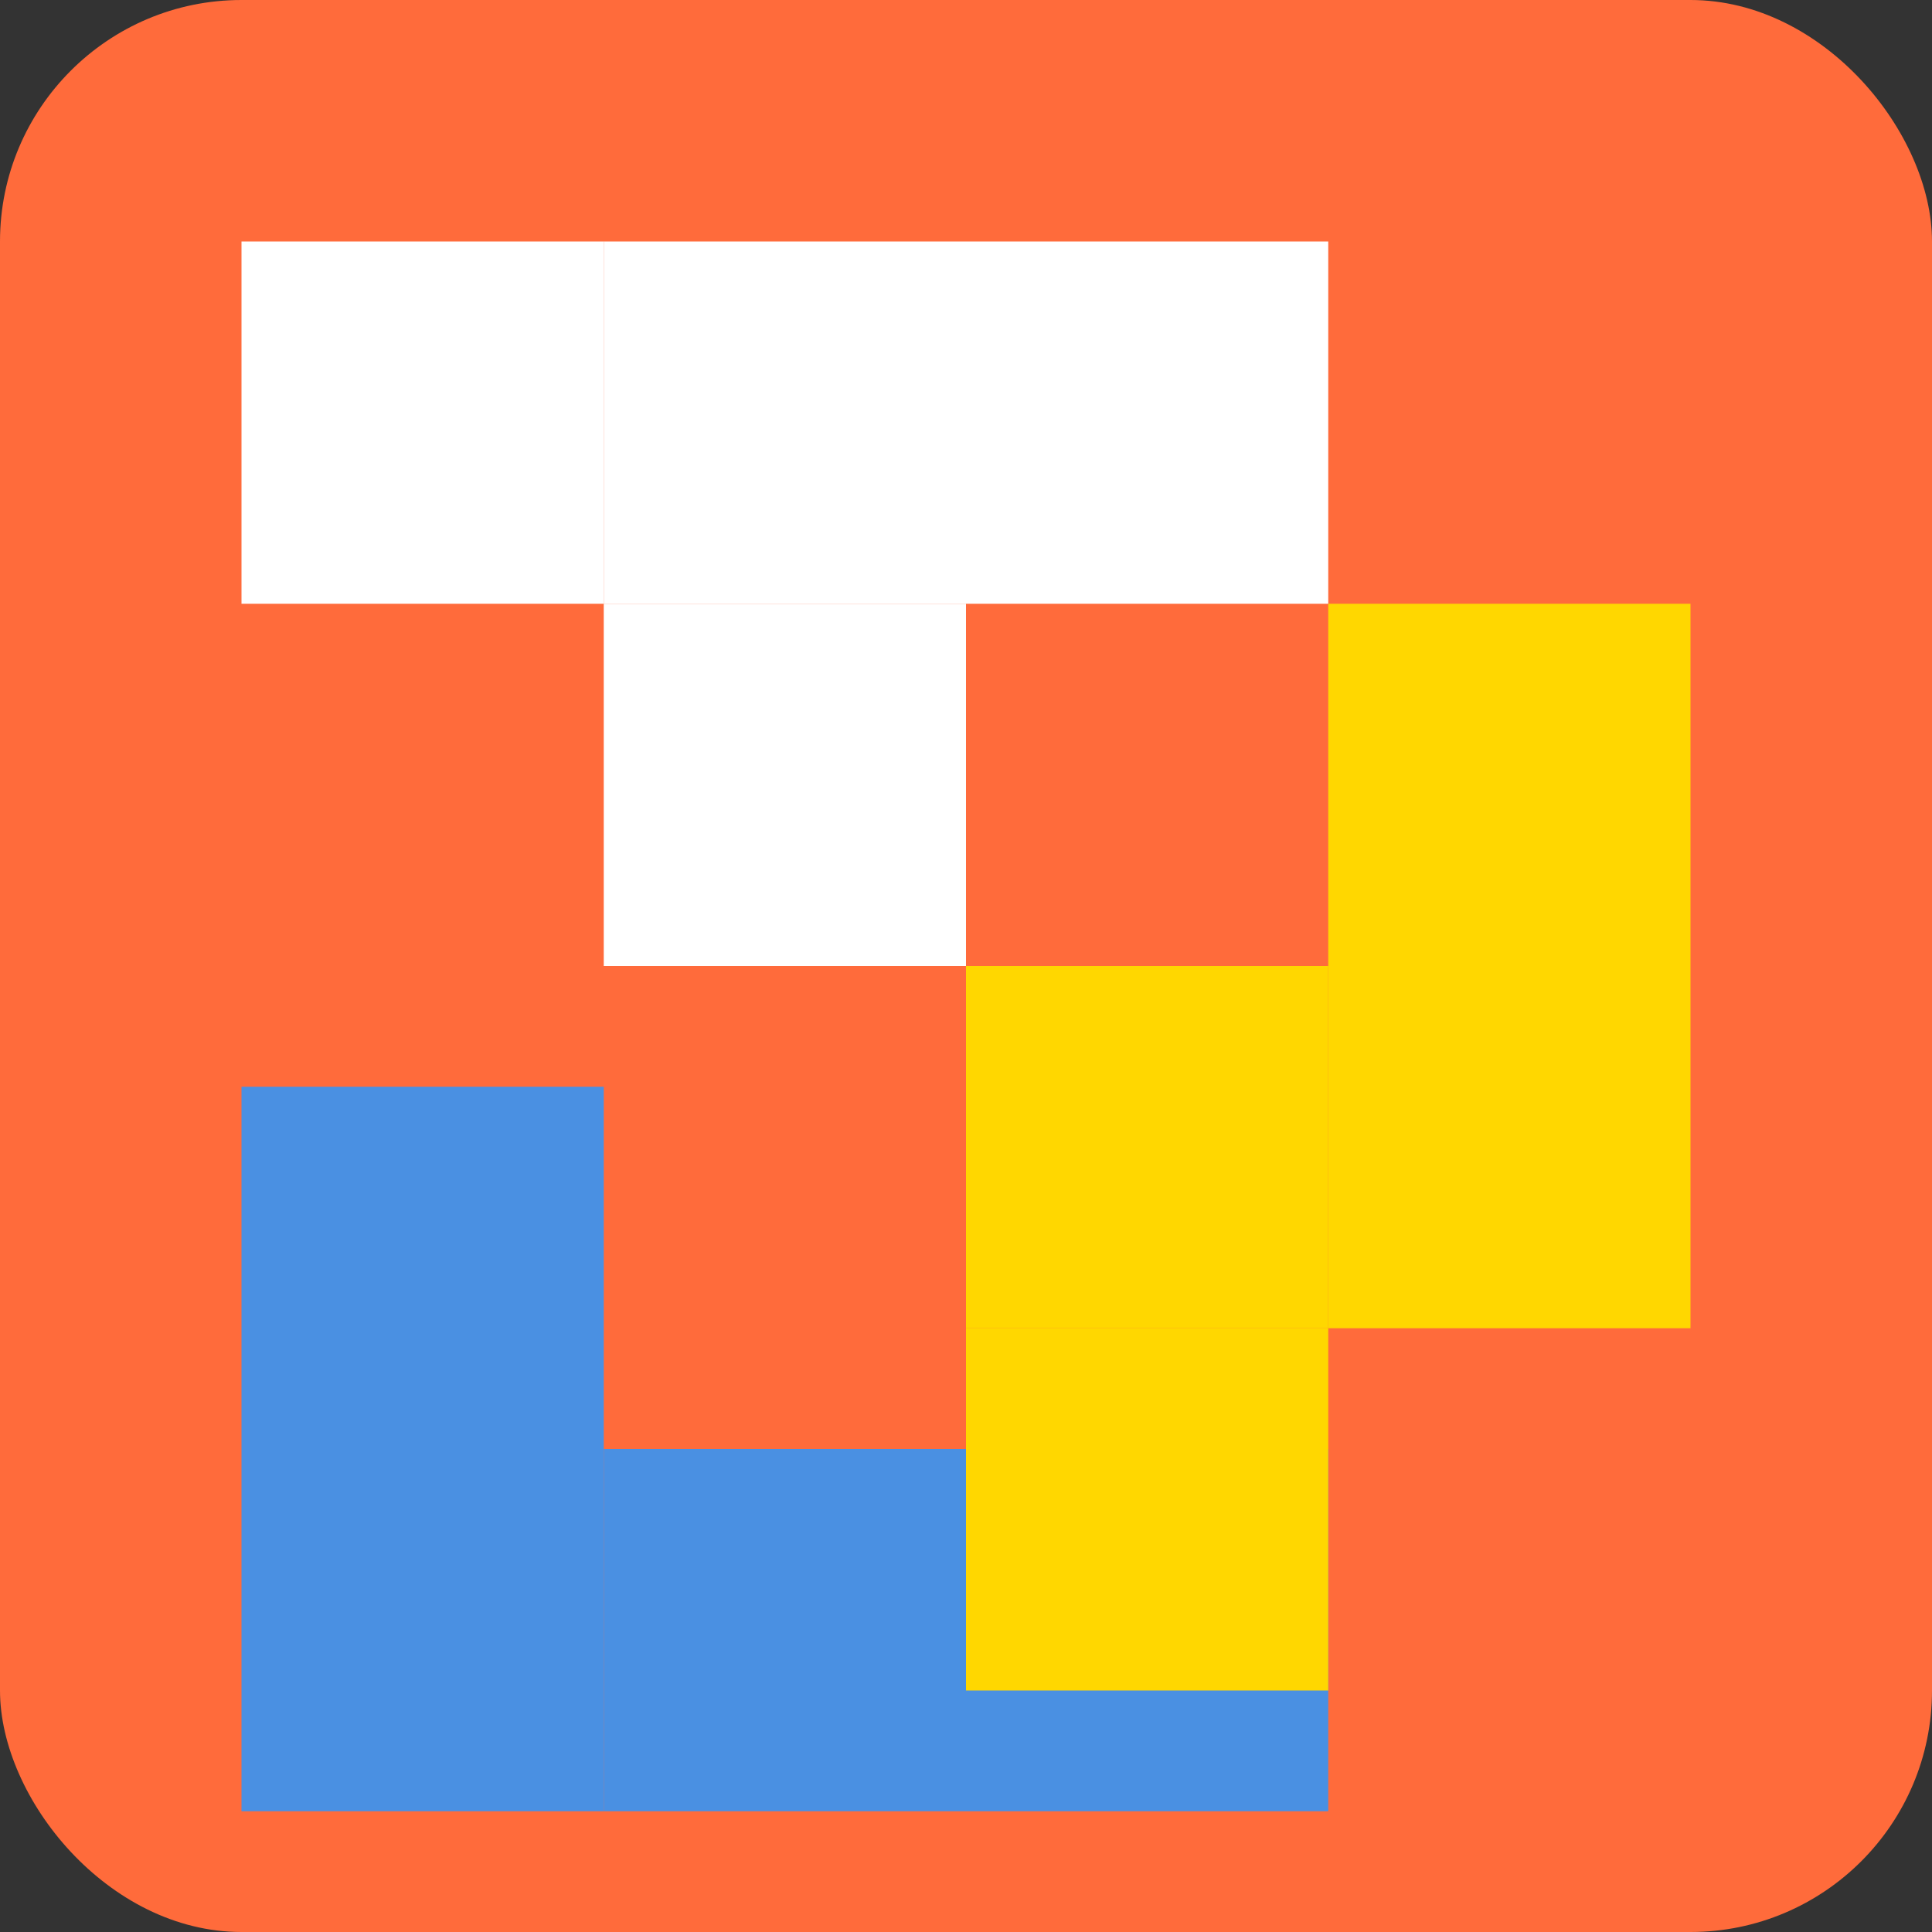 <svg width="80" height="80" viewBox="0 0 80 80" xmlns="http://www.w3.org/2000/svg">
  <rect x="0" y="0" width="80" height="80" fill="#333333" stroke="none"/>
  <rect x="0" y="0" width="80" height="80" rx="10" fill="#FF6B3B"/>
  
  <!-- T形方块 -->
  <rect x="10" y="10" width="15" height="15" fill="#FFFFFF"/>
  <rect x="25" y="10" width="15" height="15" fill="#FFFFFF"/>
  <rect x="40" y="10" width="15" height="15" fill="#FFFFFF"/>
  <rect x="25" y="25" width="15" height="15" fill="#FFFFFF"/>
  
  <!-- L形方块 -->
  <rect x="10" y="45" width="15" height="15" fill="#4A90E2"/>
  <rect x="10" y="60" width="15" height="15" fill="#4A90E2"/>
  <rect x="25" y="60" width="15" height="15" fill="#4A90E2"/>
  <rect x="40" y="60" width="15" height="15" fill="#4A90E2"/>
  
  <!-- Z形方块 -->
  <rect x="55" y="25" width="15" height="15" fill="#FFD700"/>
  <rect x="55" y="40" width="15" height="15" fill="#FFD700"/>
  <rect x="40" y="40" width="15" height="15" fill="#FFD700"/>
  <rect x="40" y="55" width="15" height="15" fill="#FFD700"/>
</svg> 